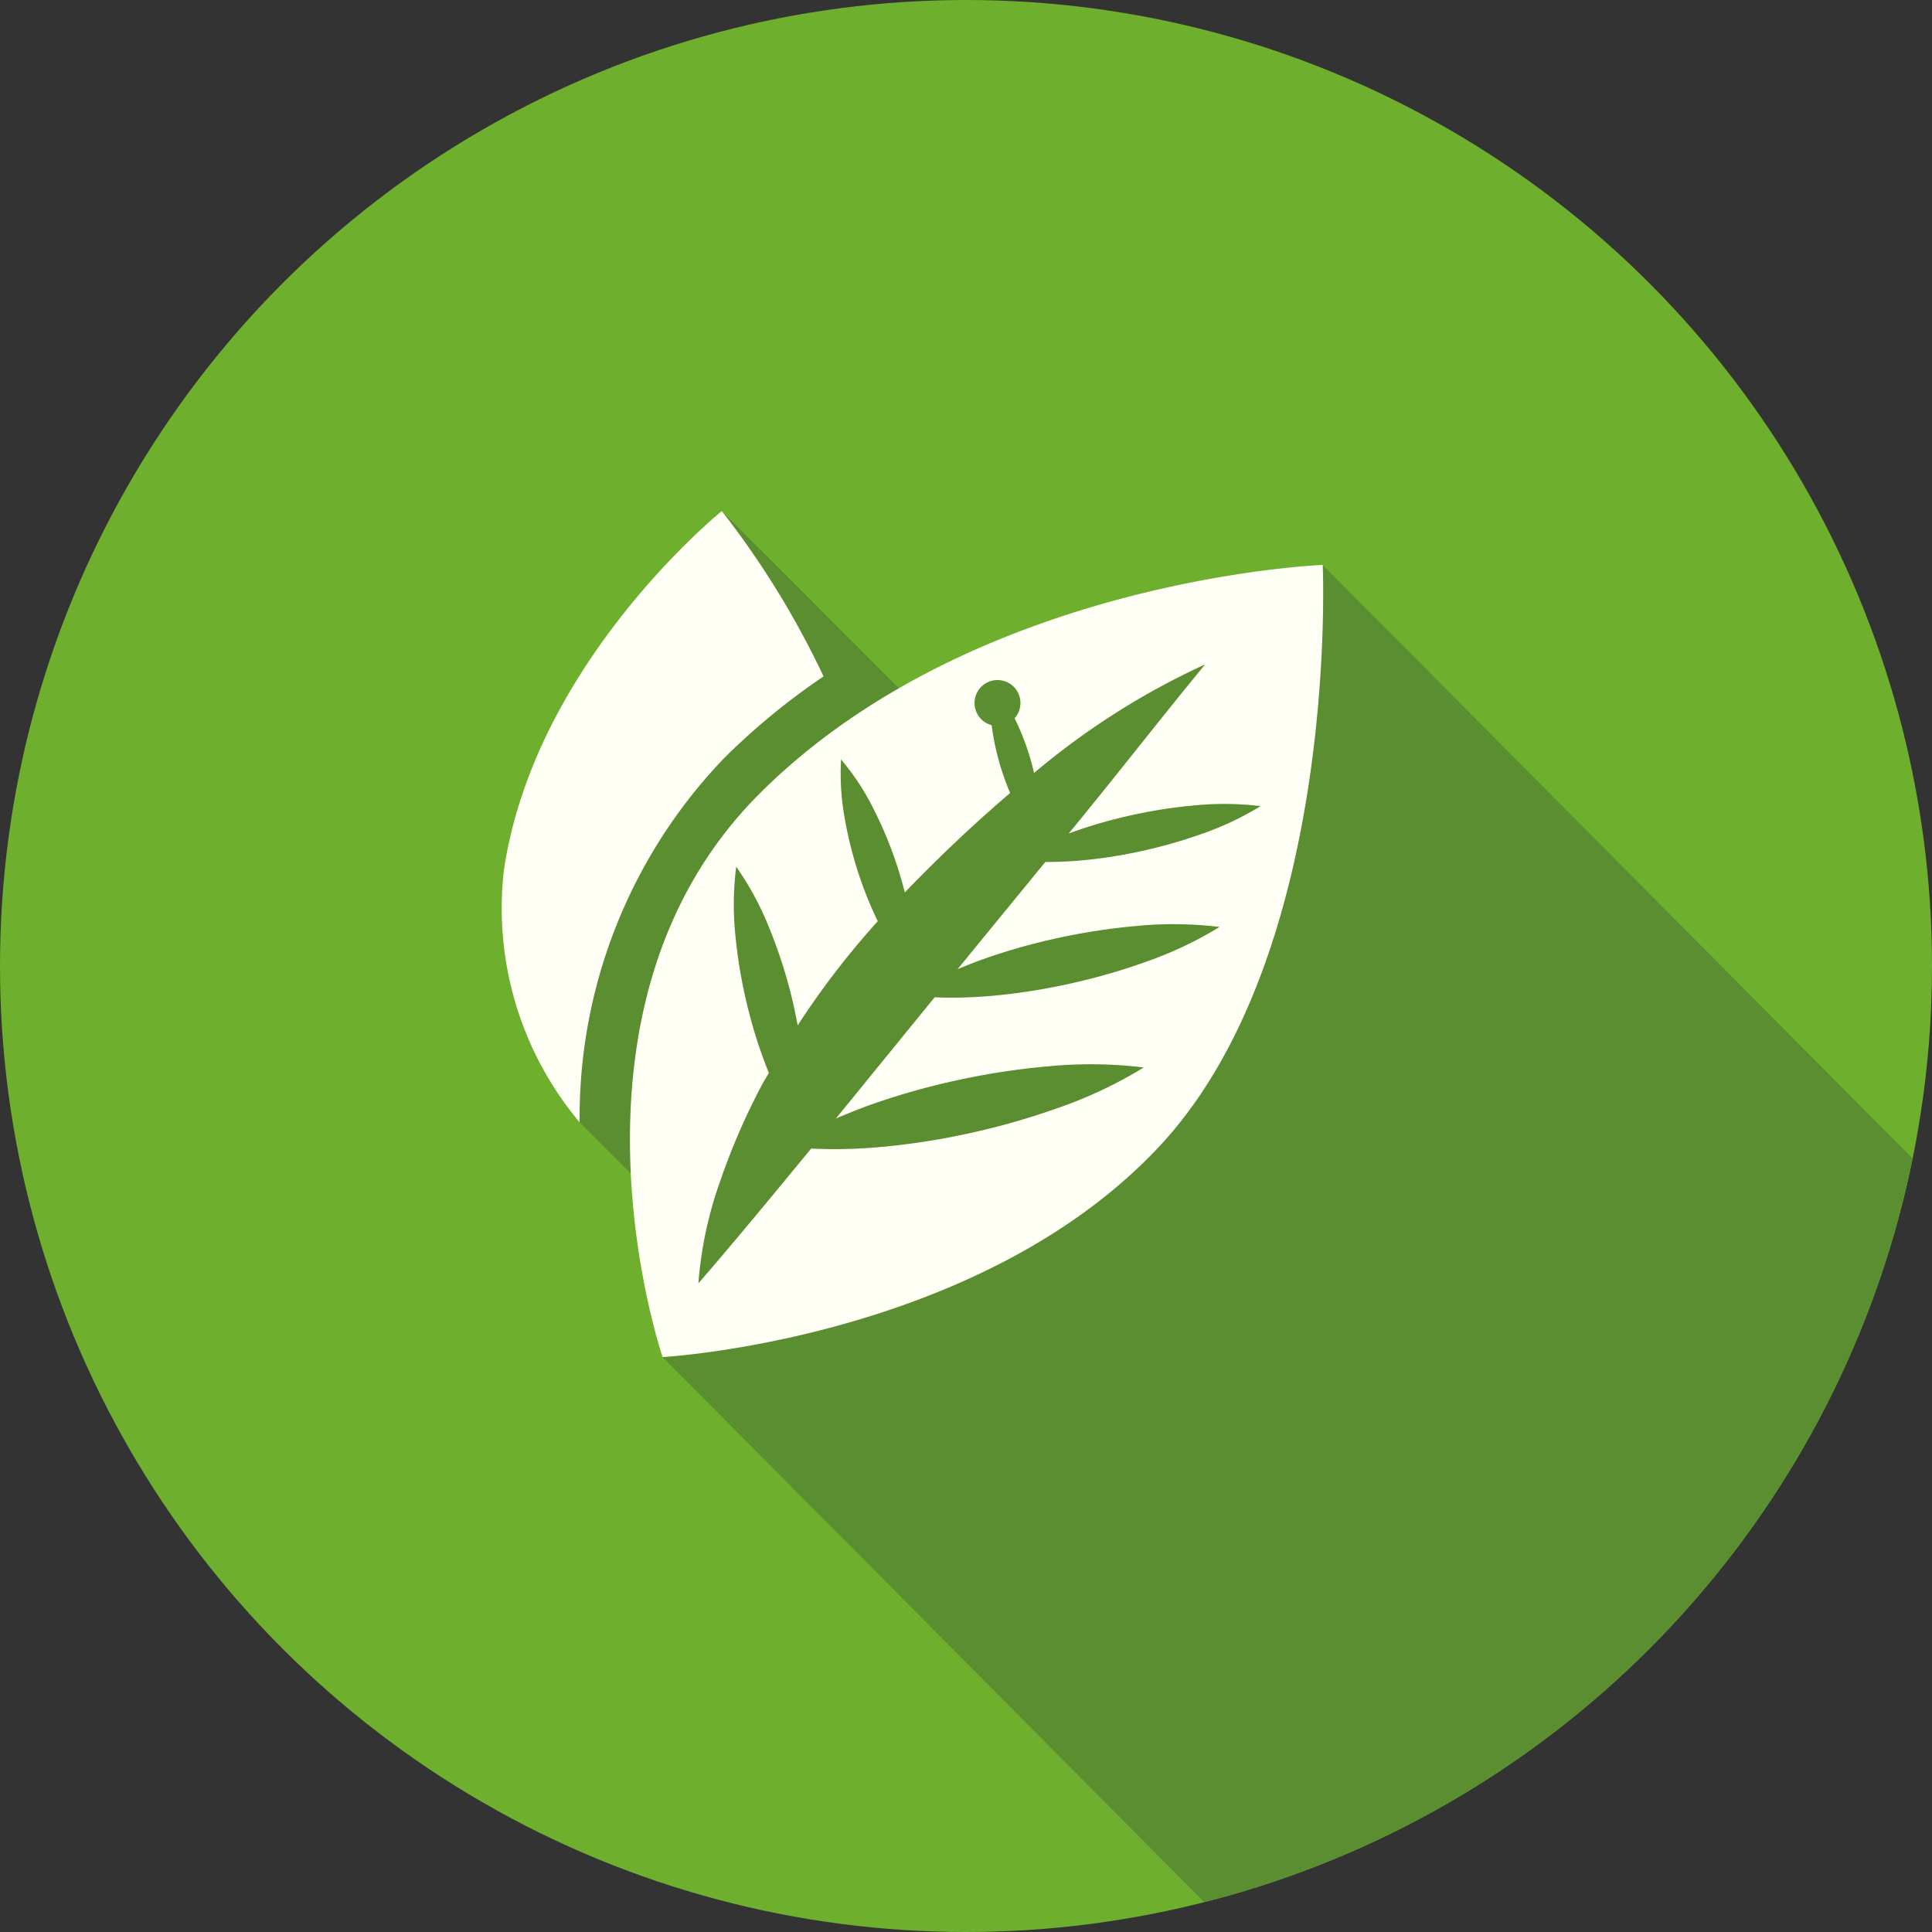<svg xmlns="http://www.w3.org/2000/svg" xmlns:xlink="http://www.w3.org/1999/xlink" width="81.208" height="81.208" viewBox="0 0 81.208 81.208">
  <rect x="0" y="0" width="81.208" height="81.208" fill="#333333" stroke="none"/>
  <defs>
    <clipPath id="clip-path">
      <circle id="Ellipse_5" data-name="Ellipse 5" cx="40.604" cy="40.604" r="40.604" transform="translate(2581.972 515.227)" fill="none"/>
    </clipPath>
  </defs>
  <g id="Group_10" data-name="Group 10" transform="translate(-2581.972 -515.227)">
    <g id="Group_9" data-name="Group 9" clip-path="url(#clip-path)">
      <path id="Path_34" data-name="Path 34" d="M2580.584,588.36a14.1,14.1,0,0,0,14.126,14.079h62.56A14.1,14.1,0,0,0,2671.4,588.36V526.008a14.1,14.1,0,0,0-14.126-14.079h-62.56a14.1,14.1,0,0,0-14.126,14.079Z" fill="#6eb02e"/>
      <rect id="Rectangle_3" data-name="Rectangle 3" width="70.779" height="70.779" rx="11.01" transform="translate(2582.867 511.907)" fill="none"/>
      <path id="Path_35" data-name="Path 35" d="M2637.57,538.973s-9.74,1.688-17.276,5.718l-7.981-7.982a45.46,45.46,0,0,0-5.8,9.839c-2.555,5.9-.179,15.852-.179,15.852l3.255,3.254a53.08,53.08,0,0,0,.233,6.615l47.731,48.032,27.746-33.3Z" fill="#5a8e30"/>
      <path id="Path_36" data-name="Path 36" d="M2616.588,543.658a36.766,36.766,0,0,0-4.275-6.949s-7.878,6.344-9.163,15.116a13.987,13.987,0,0,0,3.186,10.575,21.784,21.784,0,0,1,6.067-15.3A29,29,0,0,1,2616.588,543.658Zm20.982-4.685s-14.613.555-23.677,9.619-4.069,23.677-4.069,23.677,13.318-.74,20.9-8.879S2637.57,538.973,2637.57,538.973Zm-14.355,16.6a25.738,25.738,0,0,1,3.239-.922,26.466,26.466,0,0,1,3.329-.506,16.092,16.092,0,0,1,3.45.045,16.023,16.023,0,0,1-3.119,1.474,26.307,26.307,0,0,1-3.238.924,25.764,25.764,0,0,1-3.329.508,19.162,19.162,0,0,1-2.291.052l-4.148,5.094q.684-.294,1.376-.549a29.7,29.7,0,0,1,3.739-1.064,30.3,30.3,0,0,1,3.843-.584,18.46,18.46,0,0,1,3.982.051,18.363,18.363,0,0,1-3.6,1.7,30.278,30.278,0,0,1-3.739,1.067,29.9,29.9,0,0,1-3.842.587,21.155,21.155,0,0,1-2.8.055c-1.529,1.857-3.063,3.726-4.74,5.667a16.481,16.481,0,0,1,.926-4.326,28.038,28.038,0,0,1,1.747-4.022c.091-.17.2-.331.288-.5a20.5,20.5,0,0,1-.893-2.778,20.76,20.76,0,0,1-.5-2.881,12.818,12.818,0,0,1,.022-3.01,12.751,12.751,0,0,1,1.421,2.654,20.946,20.946,0,0,1,.9,2.783c.1.408.185.821.262,1.235a34.881,34.881,0,0,1,3.366-4.378,16.47,16.47,0,0,1-1.379-4.279,10.471,10.471,0,0,1-.162-2.521,10.463,10.463,0,0,1,1.383,2.114,16.829,16.829,0,0,1,.941,2.261c.134.4.251.8.355,1.215,1.413-1.466,2.879-2.86,4.427-4.179a11.623,11.623,0,0,1-.4-1.1,10.712,10.712,0,0,1-.377-1.752.964.964,0,1,1,.965-.29,10.694,10.694,0,0,1,.653,1.669c.063.208.114.42.165.631a31.376,31.376,0,0,1,7.192-4.565c-1.842,2.235-3.562,4.452-5.34,6.626l-.4.486c.053-.02.106-.042.16-.061a20.448,20.448,0,0,1,2.557-.728,20.809,20.809,0,0,1,2.629-.4,12.626,12.626,0,0,1,2.724.035,12.68,12.68,0,0,1-2.463,1.164,20.817,20.817,0,0,1-2.557.729,20.429,20.429,0,0,1-2.628.4c-.464.034-.93.058-1.4.054l-3.689,4.506Q2622.716,555.758,2623.215,555.573Z" fill="#fffff5"/>
    </g>
  </g>
</svg>
